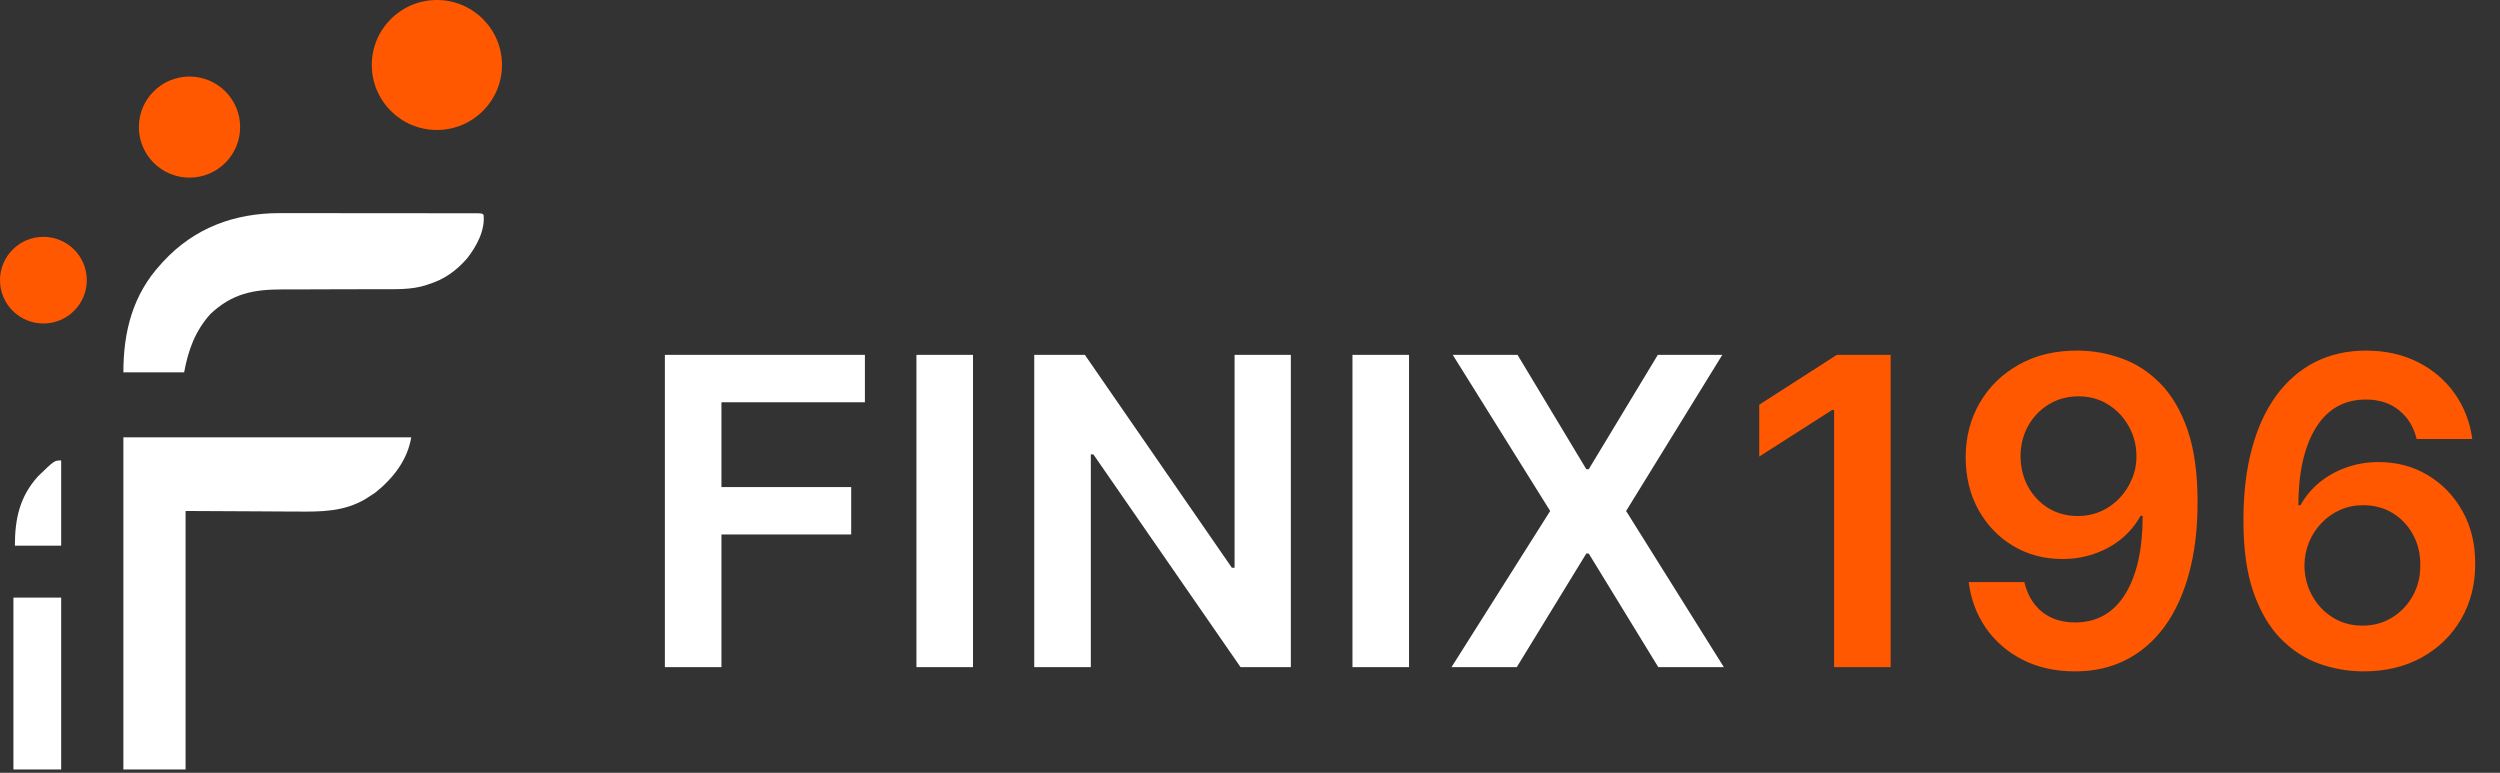<svg width="757" height="234" viewBox="0 0 757 234" fill="none" xmlns="http://www.w3.org/2000/svg">
<rect x="0" y="0" width="757" height="234" fill="#333333" stroke="none"/>
<path d="M37.359 132.422C66.125 132.422 94.891 132.422 124.529 132.422C123.37 139.36 118.973 144.929 113.55 149.23C112.983 149.616 112.408 149.989 111.826 150.351C111.483 150.574 111.14 150.796 110.787 151.026C104.181 154.994 97.192 154.97 89.732 154.895C88.87 154.892 88.007 154.89 87.144 154.889C83.982 154.88 80.82 154.856 77.659 154.833C70.576 154.797 63.493 154.761 56.195 154.724C56.195 180.555 56.195 206.386 56.195 233C49.979 233 43.764 233 37.359 233C37.359 199.809 37.359 166.618 37.359 132.422Z" fill="white"/>
<path d="M84.919 64.535C85.588 64.535 86.257 64.534 86.926 64.533C88.726 64.531 90.526 64.534 92.326 64.538C94.213 64.542 96.1 64.542 97.988 64.541C101.151 64.542 104.314 64.546 107.477 64.552C111.138 64.558 114.798 64.561 118.458 64.561C122.359 64.56 126.259 64.563 130.16 64.567C131.284 64.568 132.408 64.569 133.533 64.569C135.294 64.569 137.054 64.572 138.815 64.576C139.462 64.577 140.11 64.578 140.758 64.578C141.638 64.578 142.518 64.58 143.398 64.583C143.891 64.584 144.385 64.585 144.893 64.585C145.993 64.642 145.993 64.642 146.431 65.079C146.916 69.801 144.301 74.533 141.513 78.152C138.267 81.911 134.552 84.617 129.785 86.069C129.471 86.179 129.157 86.29 128.834 86.403C124.451 87.745 119.995 87.567 115.453 87.561C113.921 87.559 112.388 87.565 110.855 87.573C107.05 87.592 103.245 87.597 99.44 87.602C96.218 87.607 92.995 87.617 89.773 87.635C88.27 87.641 86.768 87.639 85.266 87.637C76.584 87.658 70.268 88.924 63.696 95.087C59.097 100.227 56.982 106.018 55.757 112.744C49.686 112.744 43.614 112.744 37.359 112.744C37.359 100.379 40.214 89.204 48.748 79.947C48.954 79.72 49.16 79.494 49.373 79.26C58.792 69.004 71.067 64.478 84.919 64.535Z" fill="white"/>
<ellipse cx="132.288" cy="19.678" rx="19.712" ry="19.678" fill="#FF5800"/>
<path d="M4.068 180.962C8.839 180.962 13.609 180.962 18.524 180.962C18.524 198.135 18.524 215.307 18.524 233C13.753 233 8.983 233 4.068 233C4.068 215.827 4.068 198.655 4.068 180.962Z" fill="white"/>
<ellipse cx="57.382" cy="38.482" rx="15.331" ry="15.305" fill="#FF5800"/>
<ellipse cx="13.141" cy="84.835" rx="13.141" ry="13.119" fill="#FF5800"/>
<path d="M18.523 139.419C18.523 147.933 18.523 156.447 18.523 165.219C13.897 165.219 9.272 165.219 4.506 165.219C4.506 157.116 5.966 150.332 11.514 144.229C16.476 139.419 16.476 139.419 18.523 139.419Z" fill="white"/>
<path d="M201.325 202V107.455H261.893V121.812H218.452V147.479H257.739V161.837H218.452V202H201.325ZM294.624 107.455V202H277.497V107.455H294.624ZM390.866 107.455V202H375.632L331.083 137.6H330.298V202H313.171V107.455H328.498L373.001 171.901H373.832V107.455H390.866ZM426.656 107.455V202H409.528V107.455H426.656ZM459.513 107.455L480.334 142.078H481.072L501.985 107.455H521.513L492.383 154.727L521.974 202H502.123L481.072 167.607H480.334L459.282 202H439.524L469.393 154.727L439.893 107.455H459.513Z" fill="white"/>
<path d="M572.49 107.455V202H555.363V124.12H554.809L532.696 138.246V122.55L556.194 107.455H572.49ZM629.319 106.162C633.843 106.193 638.244 106.993 642.522 108.562C646.831 110.101 650.709 112.625 654.156 116.134C657.603 119.611 660.342 124.274 662.373 130.121C664.404 135.969 665.42 143.201 665.42 151.819C665.451 159.944 664.589 167.207 662.835 173.609C661.111 179.979 658.634 185.365 655.402 189.766C652.17 194.167 648.277 197.522 643.722 199.83C639.167 202.138 634.043 203.293 628.349 203.293C622.379 203.293 617.085 202.123 612.469 199.784C607.883 197.445 604.174 194.244 601.343 190.182C598.512 186.119 596.773 181.472 596.126 176.24H612.977C613.838 179.995 615.593 182.98 618.239 185.196C620.917 187.381 624.287 188.474 628.349 188.474C634.905 188.474 639.952 185.627 643.491 179.933C647.031 174.24 648.8 166.33 648.8 156.205H648.154C646.646 158.913 644.692 161.252 642.291 163.222C639.891 165.161 637.167 166.653 634.12 167.7C631.104 168.746 627.903 169.269 624.518 169.269C618.978 169.269 613.992 167.946 609.56 165.299C605.159 162.652 601.666 159.021 599.081 154.404C596.527 149.788 595.234 144.509 595.203 138.57C595.203 132.414 596.619 126.89 599.45 121.996C602.313 117.072 606.298 113.194 611.407 110.363C616.516 107.501 622.487 106.1 629.319 106.162ZM629.365 120.011C626.041 120.011 623.04 120.827 620.363 122.458C617.716 124.058 615.623 126.244 614.085 129.013C612.576 131.753 611.822 134.815 611.822 138.2C611.853 141.555 612.607 144.602 614.085 147.341C615.593 150.08 617.639 152.25 620.224 153.85C622.84 155.451 625.826 156.251 629.18 156.251C631.673 156.251 633.997 155.774 636.151 154.82C638.306 153.866 640.183 152.542 641.783 150.849C643.415 149.126 644.676 147.172 645.569 144.987C646.492 142.801 646.938 140.493 646.908 138.062C646.908 134.83 646.138 131.845 644.599 129.106C643.091 126.367 641.014 124.166 638.367 122.504C635.751 120.842 632.75 120.011 629.365 120.011ZM715.416 203.293C710.892 203.262 706.476 202.477 702.167 200.938C697.858 199.369 693.98 196.83 690.533 193.321C687.086 189.782 684.347 185.088 682.316 179.241C680.285 173.362 679.285 166.084 679.315 157.405C679.315 149.311 680.177 142.094 681.901 135.754C683.624 129.414 686.102 124.058 689.333 119.688C692.565 115.287 696.458 111.933 701.013 109.624C705.598 107.316 710.723 106.162 716.386 106.162C722.326 106.162 727.588 107.331 732.174 109.67C736.79 112.009 740.514 115.21 743.346 119.273C746.177 123.304 747.932 127.859 748.609 132.938H731.759C730.897 129.306 729.127 126.413 726.45 124.259C723.803 122.073 720.448 120.981 716.386 120.981C709.83 120.981 704.783 123.828 701.244 129.521C697.735 135.215 695.965 143.032 695.935 152.973H696.581C698.089 150.265 700.043 147.941 702.444 146.002C704.844 144.063 707.553 142.571 710.569 141.524C713.616 140.447 716.832 139.908 720.217 139.908C725.757 139.908 730.728 141.232 735.129 143.879C739.56 146.525 743.069 150.172 745.654 154.82C748.239 159.436 749.517 164.73 749.486 170.7C749.517 176.917 748.101 182.503 745.239 187.458C742.376 192.382 738.391 196.26 733.282 199.092C728.173 201.923 722.218 203.323 715.416 203.293ZM715.324 189.443C718.679 189.443 721.679 188.628 724.326 186.996C726.973 185.365 729.066 183.165 730.604 180.395C732.143 177.625 732.897 174.517 732.866 171.07C732.897 167.684 732.159 164.622 730.651 161.883C729.173 159.144 727.127 156.974 724.511 155.374C721.895 153.773 718.909 152.973 715.555 152.973C713.062 152.973 710.738 153.45 708.584 154.404C706.429 155.358 704.552 156.682 702.952 158.374C701.351 160.036 700.089 161.975 699.166 164.191C698.274 166.376 697.812 168.715 697.781 171.208C697.812 174.501 698.581 177.533 700.089 180.303C701.598 183.072 703.675 185.288 706.322 186.95C708.969 188.612 711.969 189.443 715.324 189.443Z" fill="#FF5800"/>
</svg>
